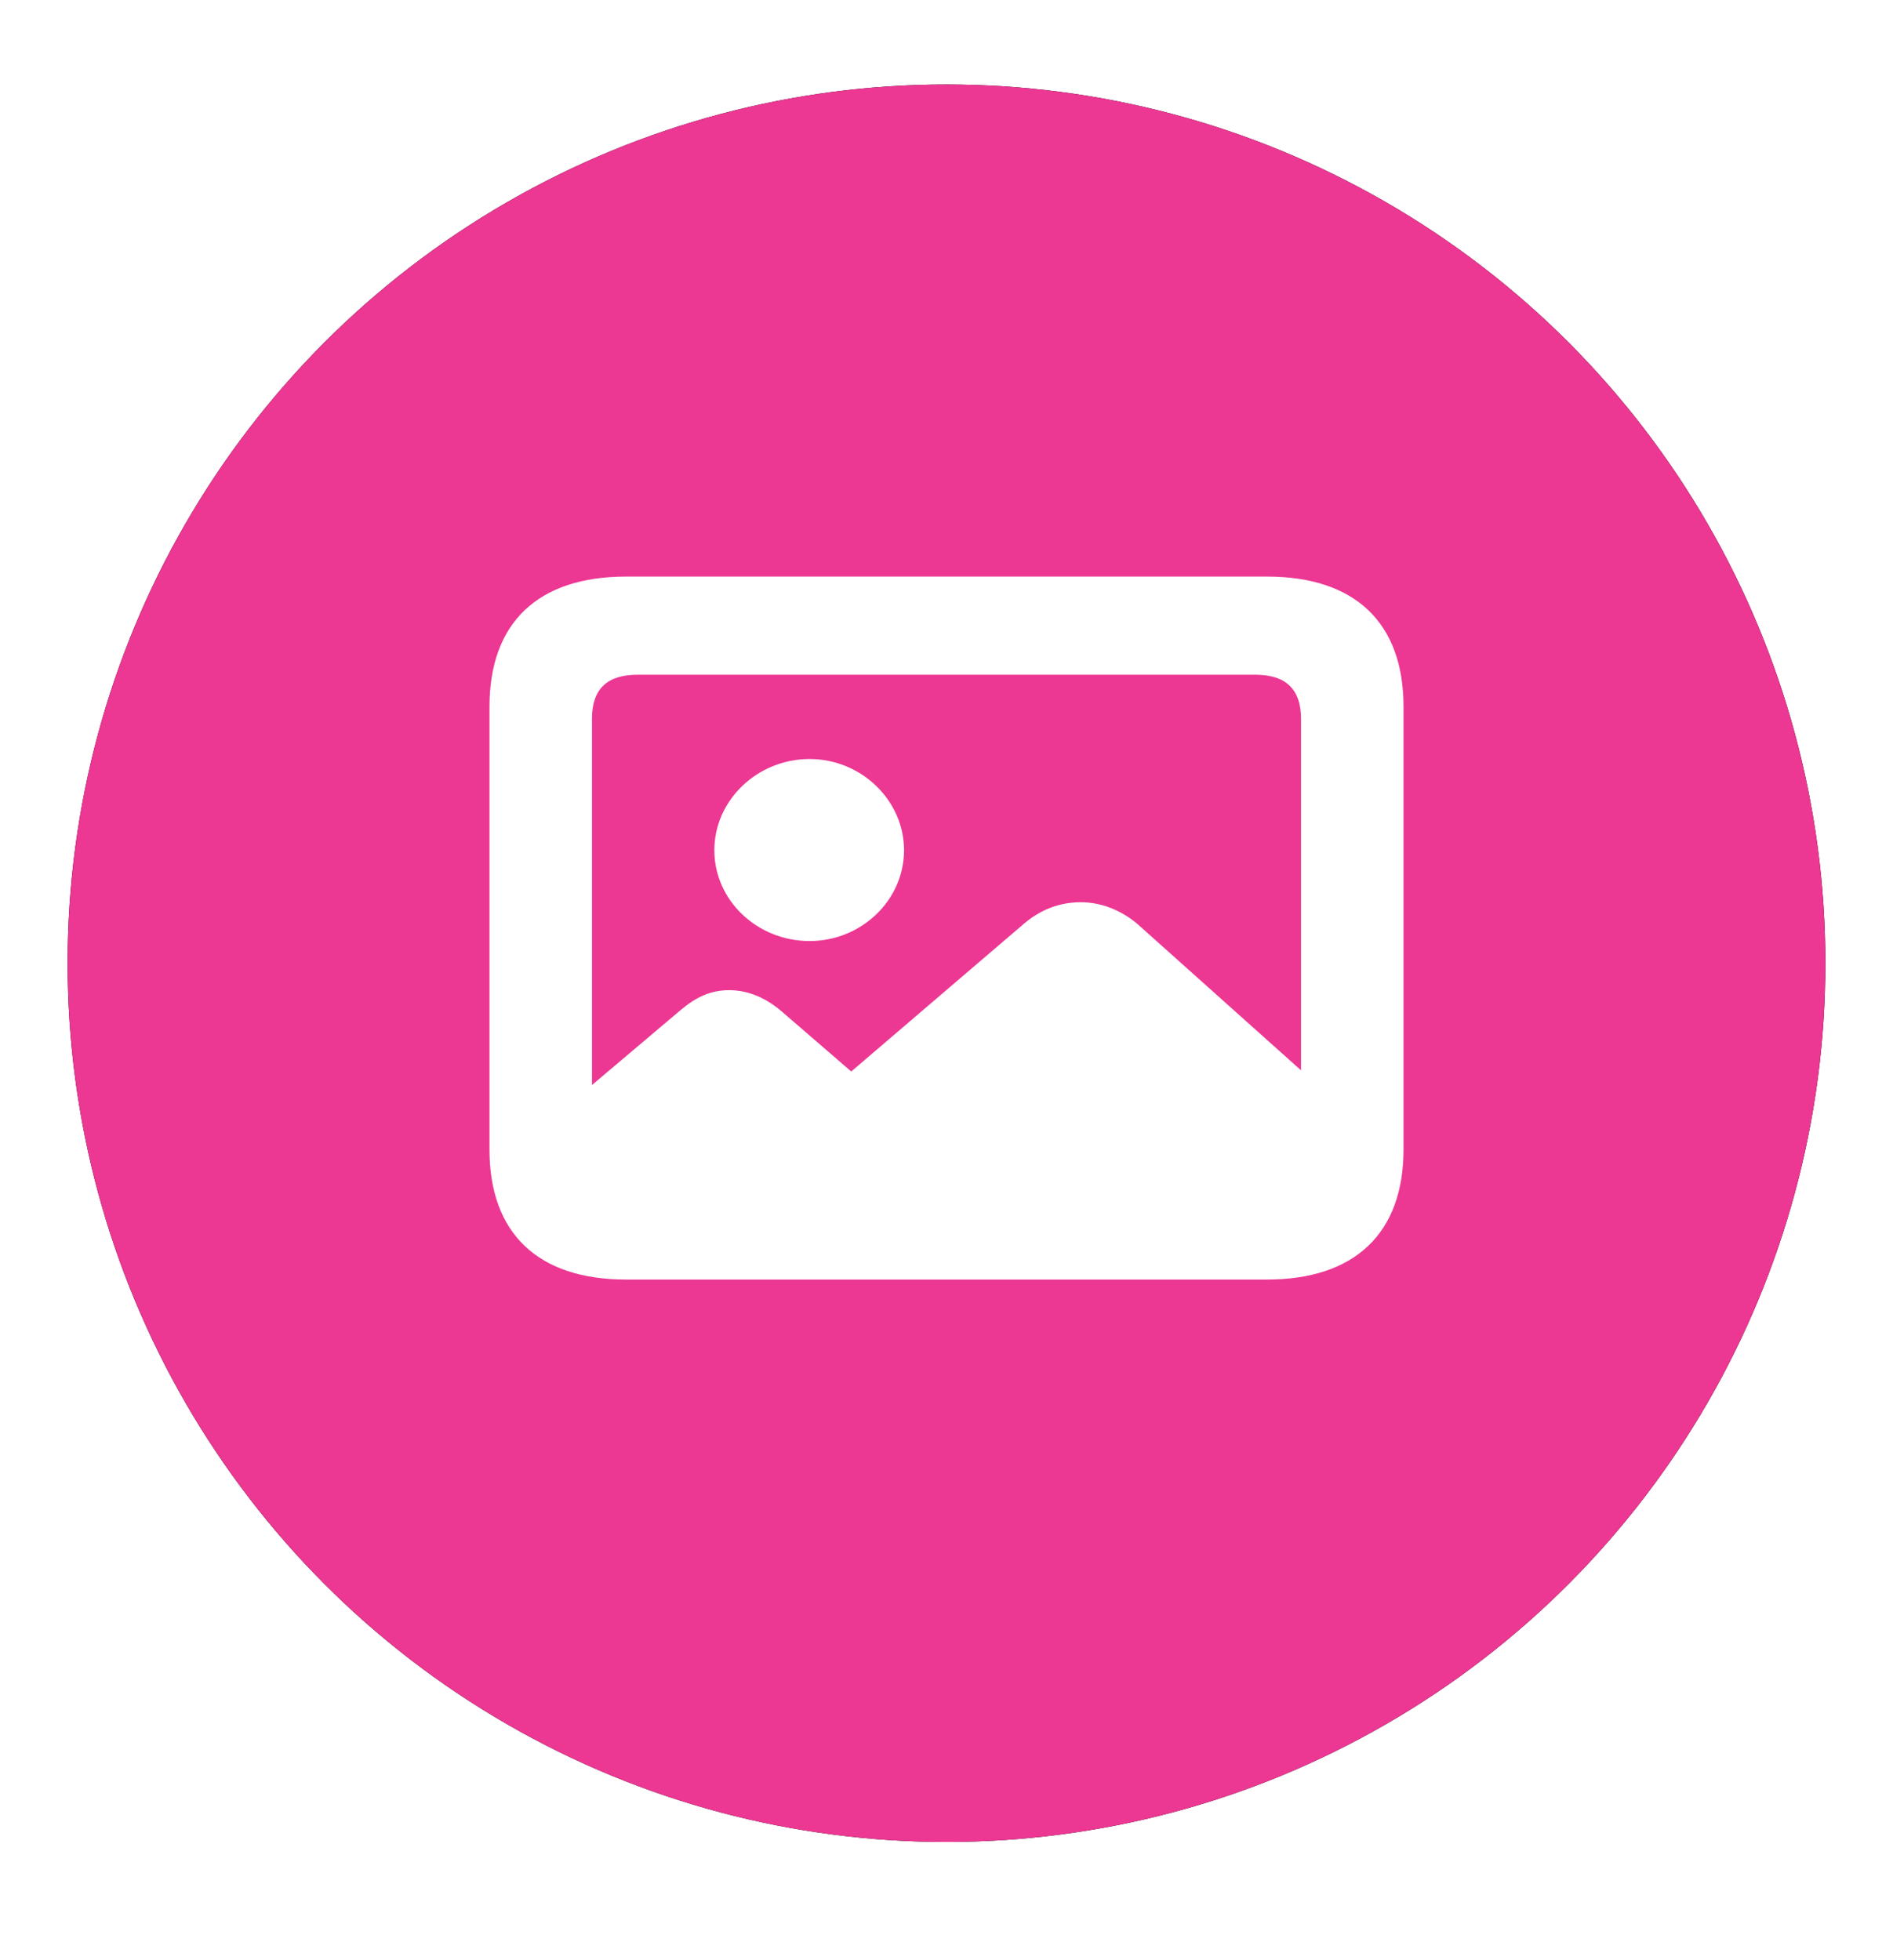 <?xml version="1.0" encoding="UTF-8"?>
<svg width="28px" height="29px" viewBox="0 0 28 29" version="1.1" xmlns="http://www.w3.org/2000/svg" xmlns:xlink="http://www.w3.org/1999/xlink">
    <title>edit</title>
    <defs>
        <circle id="path-1" cx="13" cy="13" r="13"></circle>
        <filter x="-5.8%" y="-5.8%" width="111.5%" height="111.5%" filterUnits="objectBoundingBox" id="filter-2">
            <feOffset dx="0" dy="0" in="SourceAlpha" result="shadowOffsetOuter1"></feOffset>
            <feGaussianBlur stdDeviation="0.5" in="shadowOffsetOuter1" result="shadowBlurOuter1"></feGaussianBlur>
            <feColorMatrix values="0 0 0 0 0   0 0 0 0 0   0 0 0 0 0  0 0 0 0.5 0" type="matrix" in="shadowBlurOuter1"></feColorMatrix>
        </filter>
    </defs>
    <g id="dashboard---desktop" stroke="none" stroke-width="1" fill="none" fill-rule="evenodd">
        <g id="PROFILE---ACTIVE-USER-Copy-10" transform="translate(-1492, -297)">
            <g id="Profile-pic" transform="translate(1381, 168)">
                <g id="edit" transform="translate(112, 130.25)">
                    <g id="Oval">
                        <use fill="black" fill-opacity="1" filter="url(#filter-2)" xlink:href="#path-1"></use>
                        <use fill="#EC3793" fill-rule="evenodd" xlink:href="#path-1"></use>
                    </g>
                    <g id="Icono" transform="translate(6.24, 7.28)" fill="#FFFFFF" fill-rule="nonzero">
                        <path d="M11.5,10.4 C12.802,10.4 13.52,9.712 13.52,8.476 L13.52,1.924 C13.52,0.683 12.802,0 11.5,0 L2.02,0 C0.718,0 0,0.683 0,1.924 L0,8.476 C0,9.717 0.718,10.4 2.02,10.4 L11.5,10.4 Z M1.516,7.522 L1.516,2.108 C1.516,1.653 1.748,1.452 2.195,1.452 L11.325,1.452 C11.766,1.452 12.004,1.653 12.004,2.108 L12.004,7.305 L9.588,5.143 C9.34,4.932 9.045,4.818 8.746,4.818 C8.44,4.818 8.157,4.921 7.903,5.138 L5.351,7.322 L4.316,6.428 C4.073,6.222 3.813,6.119 3.547,6.119 C3.275,6.119 3.06,6.216 2.823,6.417 L1.516,7.522 Z M4.735,5.392 C5.499,5.392 6.132,4.791 6.132,4.048 C6.132,3.311 5.499,2.699 4.735,2.699 C3.96,2.699 3.326,3.311 3.326,4.048 C3.326,4.791 3.96,5.392 4.735,5.392 Z" id="Icon"></path>
                    </g>
                </g>
            </g>
        </g>
    </g>
</svg>